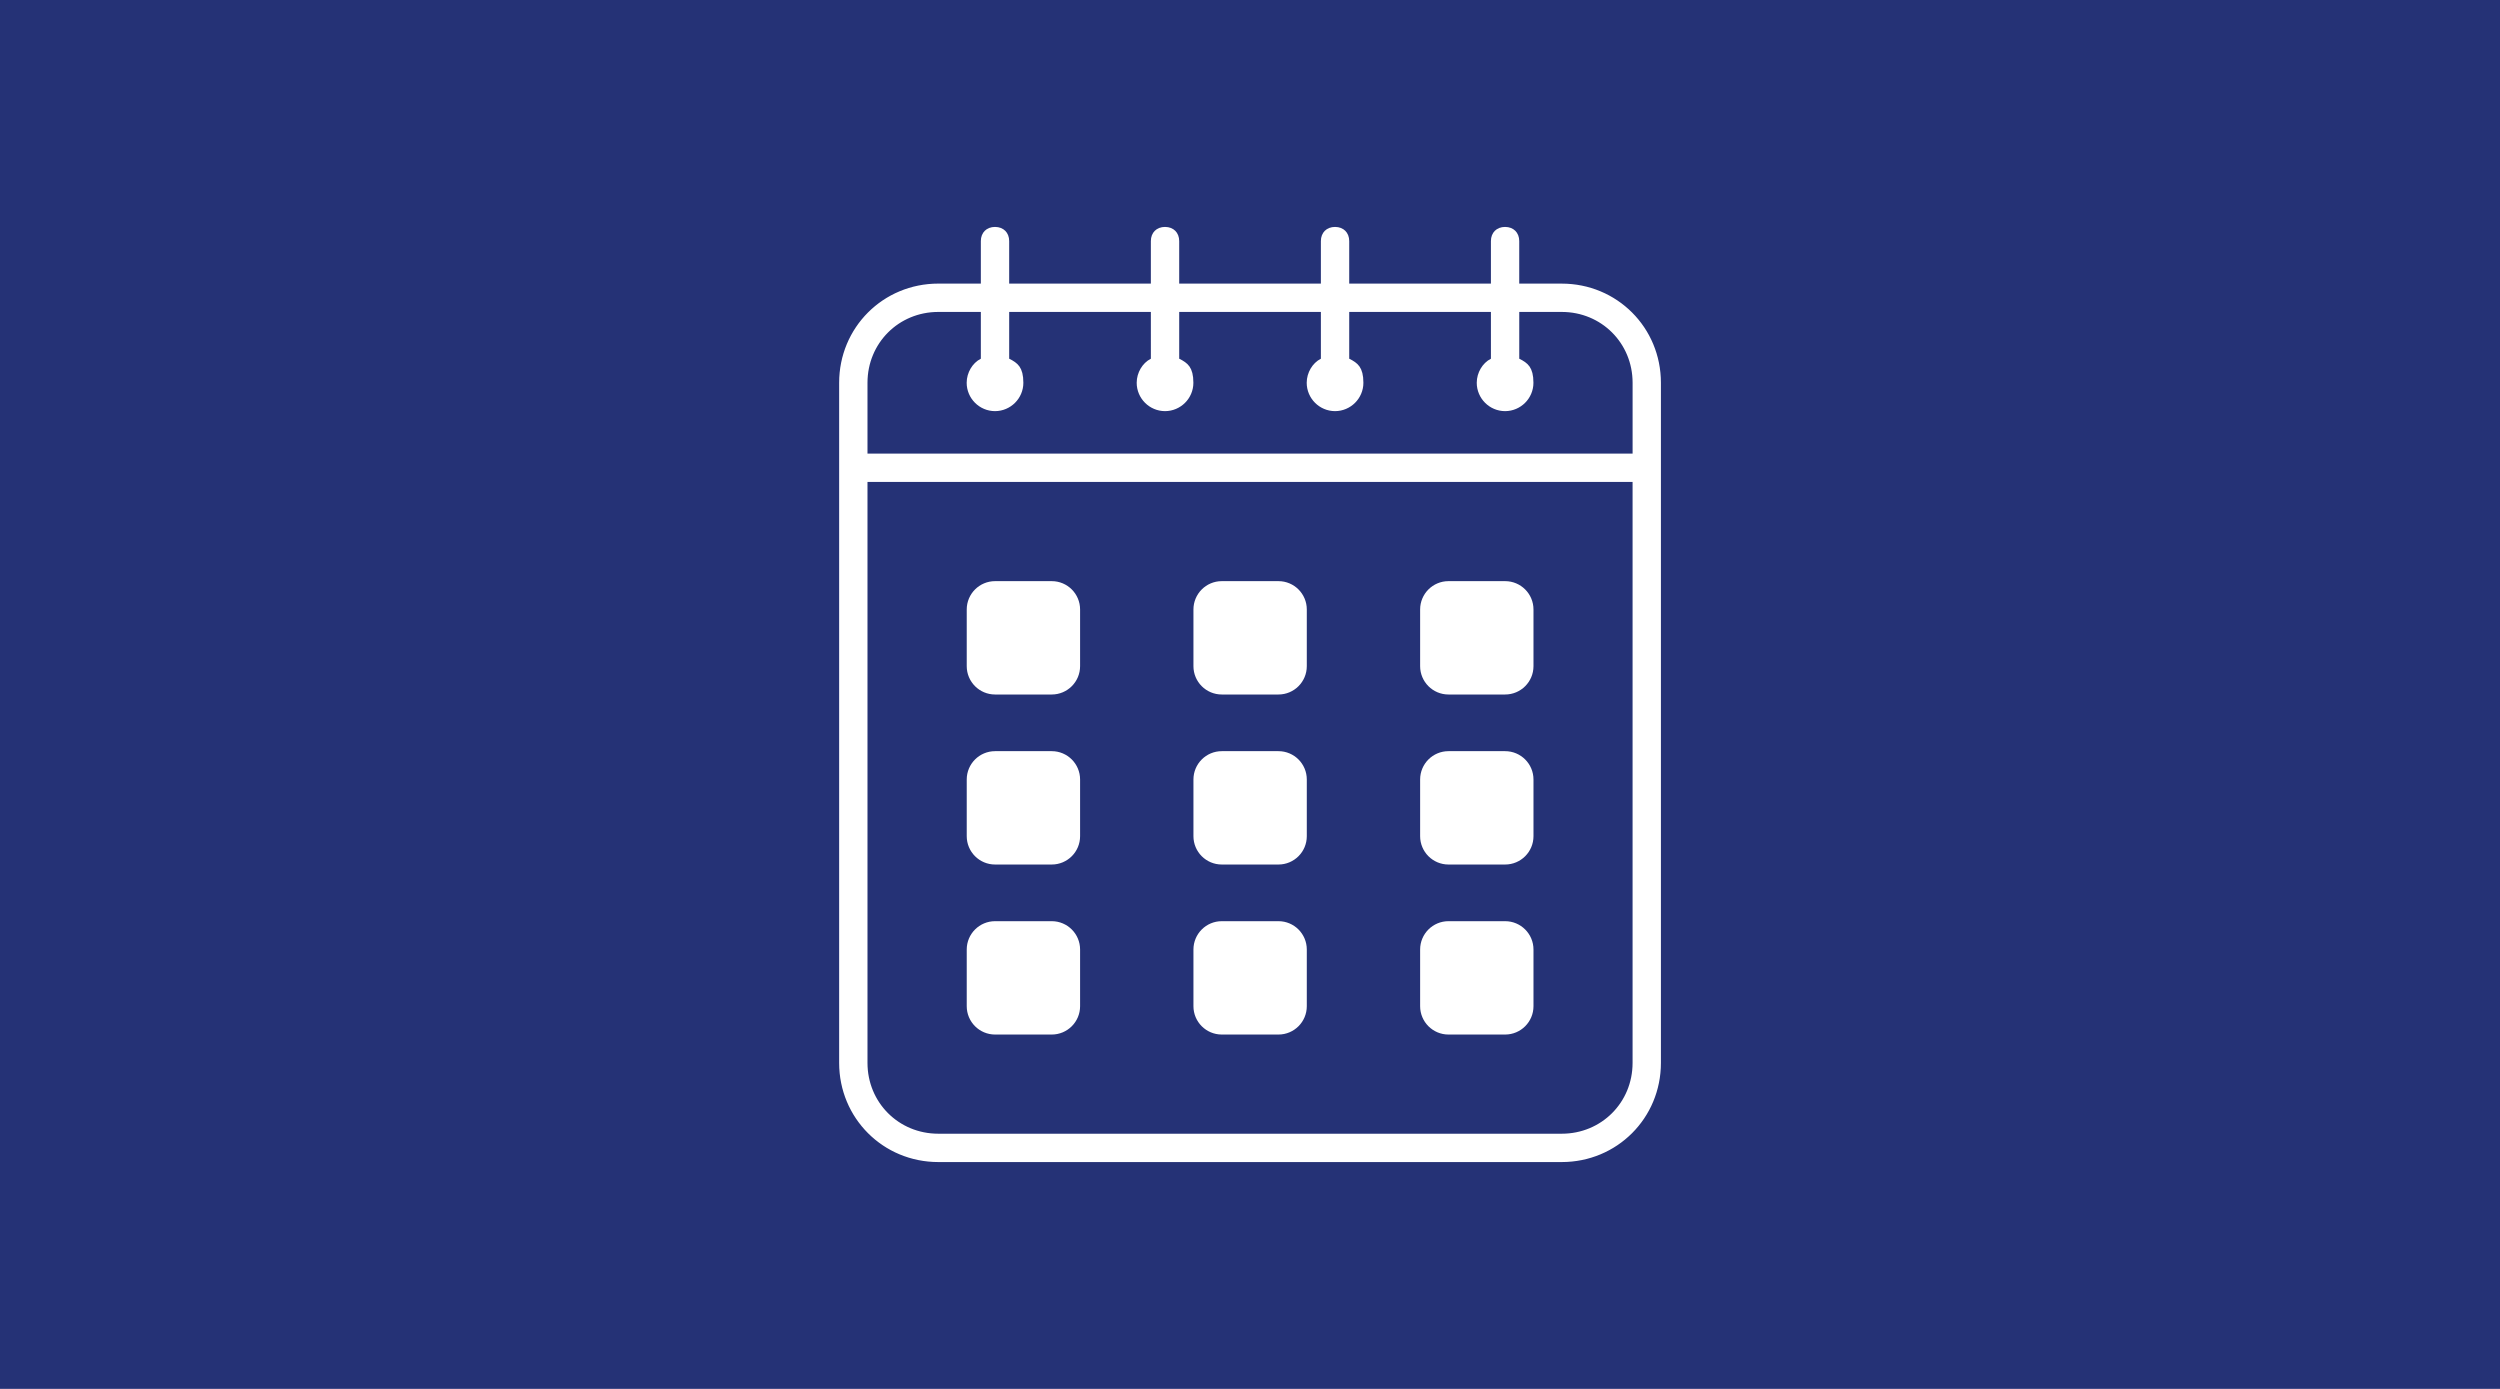 <?xml version="1.0" encoding="UTF-8" standalone="no"?>
<svg
   width="270px"
   height="150px"
   viewBox="0 0 270 150"
   version="1.1"
   id="svg826"
   sodipodi:docname="offline-event.svg"
   xml:space="preserve"
   inkscape:version="1.2.2 (b0a8486541, 2022-12-01)"
   xmlns:inkscape="http://www.inkscape.org/namespaces/inkscape"
   xmlns:sodipodi="http://sodipodi.sourceforge.net/DTD/sodipodi-0.dtd"
   xmlns="http://www.w3.org/2000/svg"
   xmlns:svg="http://www.w3.org/2000/svg"><defs
     id="defs830" /><sodipodi:namedview
     id="namedview828"
     pagecolor="#ffffff"
     bordercolor="#000000"
     borderopacity="0.25"
     inkscape:showpageshadow="2"
     inkscape:pageopacity="0.0"
     inkscape:pagecheckerboard="0"
     inkscape:deskcolor="#d1d1d1"
     showgrid="false"
     inkscape:zoom="1.5733333"
     inkscape:cx="-17.478814"
     inkscape:cy="88.029661"
     inkscape:window-width="1920"
     inkscape:window-height="1041"
     inkscape:window-x="0"
     inkscape:window-y="0"
     inkscape:window-maximized="1"
     inkscape:current-layer="svg826" /><rect
     fill="#253276"
     x="0"
     y="0"
     width="270"
     height="150"
     id="rect822" /><g
     style="fill:none"
     id="g972"
     transform="matrix(1.822,0,0,1.822,75.868,16.018)"><path
       d="m 20.703,25.656 h -3.359 c -0.928,0 -1.68,0.752 -1.68,1.68 v 3.359 c 0,0.928 0.752,1.68 1.68,1.68 h 3.359 c 0.928,0 1.68,-0.752 1.68,-1.68 v -3.359 c 0,-0.928 -0.752,-1.68 -1.68,-1.68 z"
       fill="#ffffff"
       id="path936" /><path
       d="m 34.141,25.656 h -3.359 c -0.928,0 -1.68,0.752 -1.68,1.68 v 3.359 c 0,0.928 0.752,1.68 1.68,1.68 h 3.359 c 0.928,0 1.68,-0.752 1.68,-1.68 v -3.359 c 0,-0.928 -0.752,-1.68 -1.68,-1.68 z"
       fill="#ffffff"
       id="path938" /><path
       d="m 47.578,25.656 h -3.359 c -0.928,0 -1.68,0.752 -1.68,1.68 v 3.359 c 0,0.928 0.752,1.68 1.68,1.68 h 3.359 c 0.928,0 1.68,-0.752 1.68,-1.68 v -3.359 c 0,-0.928 -0.752,-1.68 -1.68,-1.68 z"
       fill="#ffffff"
       id="path940" /><path
       d="m 20.703,35.734 h -3.359 c -0.928,0 -1.68,0.752 -1.68,1.68 v 3.359 c 0,0.928 0.752,1.68 1.68,1.68 h 3.359 c 0.928,0 1.68,-0.752 1.68,-1.68 v -3.359 c 0,-0.928 -0.752,-1.68 -1.68,-1.68 z"
       fill="#ffffff"
       id="path942" /><path
       d="m 34.141,35.734 h -3.359 c -0.928,0 -1.68,0.752 -1.68,1.68 v 3.359 c 0,0.928 0.752,1.68 1.68,1.68 h 3.359 c 0.928,0 1.68,-0.752 1.68,-1.68 v -3.359 c 0,-0.928 -0.752,-1.68 -1.68,-1.68 z"
       fill="#ffffff"
       id="path944" /><path
       d="m 47.578,35.734 h -3.359 c -0.928,0 -1.68,0.752 -1.68,1.68 v 3.359 c 0,0.928 0.752,1.68 1.68,1.68 h 3.359 c 0.928,0 1.68,-0.752 1.68,-1.68 v -3.359 c 0,-0.928 -0.752,-1.68 -1.68,-1.68 z"
       fill="#ffffff"
       id="path946" /><path
       d="m 20.703,45.812 h -3.359 c -0.928,0 -1.68,0.752 -1.68,1.68 v 3.359 c 0,0.928 0.752,1.68 1.68,1.68 h 3.359 c 0.928,0 1.68,-0.752 1.68,-1.68 v -3.359 c 0,-0.928 -0.752,-1.68 -1.68,-1.68 z"
       fill="#ffffff"
       id="path948" /><path
       d="m 34.141,45.812 h -3.359 c -0.928,0 -1.68,0.752 -1.68,1.68 v 3.359 c 0,0.928 0.752,1.68 1.68,1.68 h 3.359 c 0.928,0 1.68,-0.752 1.68,-1.68 v -3.359 c 0,-0.928 -0.752,-1.68 -1.68,-1.68 z"
       fill="#ffffff"
       id="path950" /><path
       d="m 47.578,45.812 h -3.359 c -0.928,0 -1.68,0.752 -1.68,1.68 v 3.359 c 0,0.928 0.752,1.68 1.68,1.68 h 3.359 c 0.928,0 1.68,-0.752 1.68,-1.68 v -3.359 c 0,-0.928 -0.752,-1.68 -1.68,-1.68 z"
       fill="#ffffff"
       id="path952" /><path
       d="m 47.574,5.16 c 0.138,0 0.214,0.044 0.255,0.085 0.041,0.041 0.085,0.117 0.085,0.255 v 3.02 h 3.019 c 2.999,0 5.379,2.38 5.379,5.379 v 40.312 c 0,2.999 -2.38,5.379 -5.379,5.379 H 13.98 c -2.999,0 -5.379,-2.38 -5.379,-5.379 V 13.898 c 0,-2.999 2.38,-5.379 5.379,-5.379 H 17 V 5.5 c 0,-0.138 0.044,-0.214 0.085,-0.255 0.041,-0.041 0.117,-0.085 0.255,-0.085 0.138,0 0.214,0.044 0.255,0.085 0.041,0.041 0.085,0.117 0.085,0.255 v 3.02 h 9.398 V 5.5 c 0,-0.138 0.044,-0.214 0.085,-0.255 0.041,-0.041 0.117,-0.085 0.255,-0.085 0.138,0 0.214,0.044 0.255,0.085 0.041,0.041 0.085,0.117 0.085,0.255 v 3.02 h 9.398 V 5.5 c 0,-0.138 0.044,-0.214 0.085,-0.255 0.041,-0.041 0.117,-0.085 0.255,-0.085 0.138,0 0.214,0.044 0.255,0.085 0.041,0.041 0.085,0.117 0.085,0.255 v 3.02 h 9.399 V 5.5 c 0,-0.138 0.044,-0.214 0.085,-0.255 0.041,-0.041 0.117,-0.085 0.255,-0.085 z M 9.281,54.211 c 0,2.628 2.072,4.699 4.699,4.699 h 36.953 c 2.628,0 4.699,-2.072 4.699,-4.699 V 19.277 H 9.281 Z M 13.98,9.199 c -2.628,0 -4.699,2.071 -4.699,4.699 v 4.699 H 55.633 v -4.699 c 0,-2.628 -2.071,-4.699 -4.699,-4.699 h -3.019 v 3.58 l 0.276,0.139 c 0.242,0.121 0.352,0.201 0.423,0.302 0.066,0.095 0.141,0.274 0.141,0.679 0,0.648 -0.532,1.18 -1.18,1.18 -0.648,0 -1.18,-0.532 -1.18,-1.18 0,-0.419 0.246,-0.822 0.564,-0.98 l 0.276,-0.139 V 9.199 h -9.399 v 3.58 l 0.276,0.139 c 0.242,0.121 0.352,0.201 0.423,0.302 0.066,0.095 0.141,0.274 0.141,0.679 0,0.648 -0.532,1.18 -1.18,1.18 -0.648,0 -1.18,-0.532 -1.18,-1.18 0,-0.419 0.246,-0.822 0.564,-0.98 l 0.276,-0.139 V 9.199 h -9.398 v 3.58 l 0.276,0.139 c 0.242,0.121 0.352,0.201 0.423,0.302 0.066,0.095 0.141,0.274 0.141,0.679 0,0.648 -0.532,1.18 -1.18,1.18 -0.648,0 -1.18,-0.532 -1.18,-1.18 0,-0.419 0.246,-0.822 0.564,-0.98 l 0.276,-0.139 V 9.199 h -9.398 v 3.58 l 0.276,0.139 c 0.242,0.121 0.352,0.201 0.423,0.302 0.066,0.095 0.141,0.274 0.141,0.679 0,0.648 -0.532,1.18 -1.18,1.18 -0.648,0 -1.18,-0.532 -1.18,-1.18 0,-0.419 0.246,-0.822 0.563,-0.98 L 17,12.779 V 9.199 Z"
       fill="#ffffff"
       stroke="#ffffff"
       id="path954" /></g></svg>
